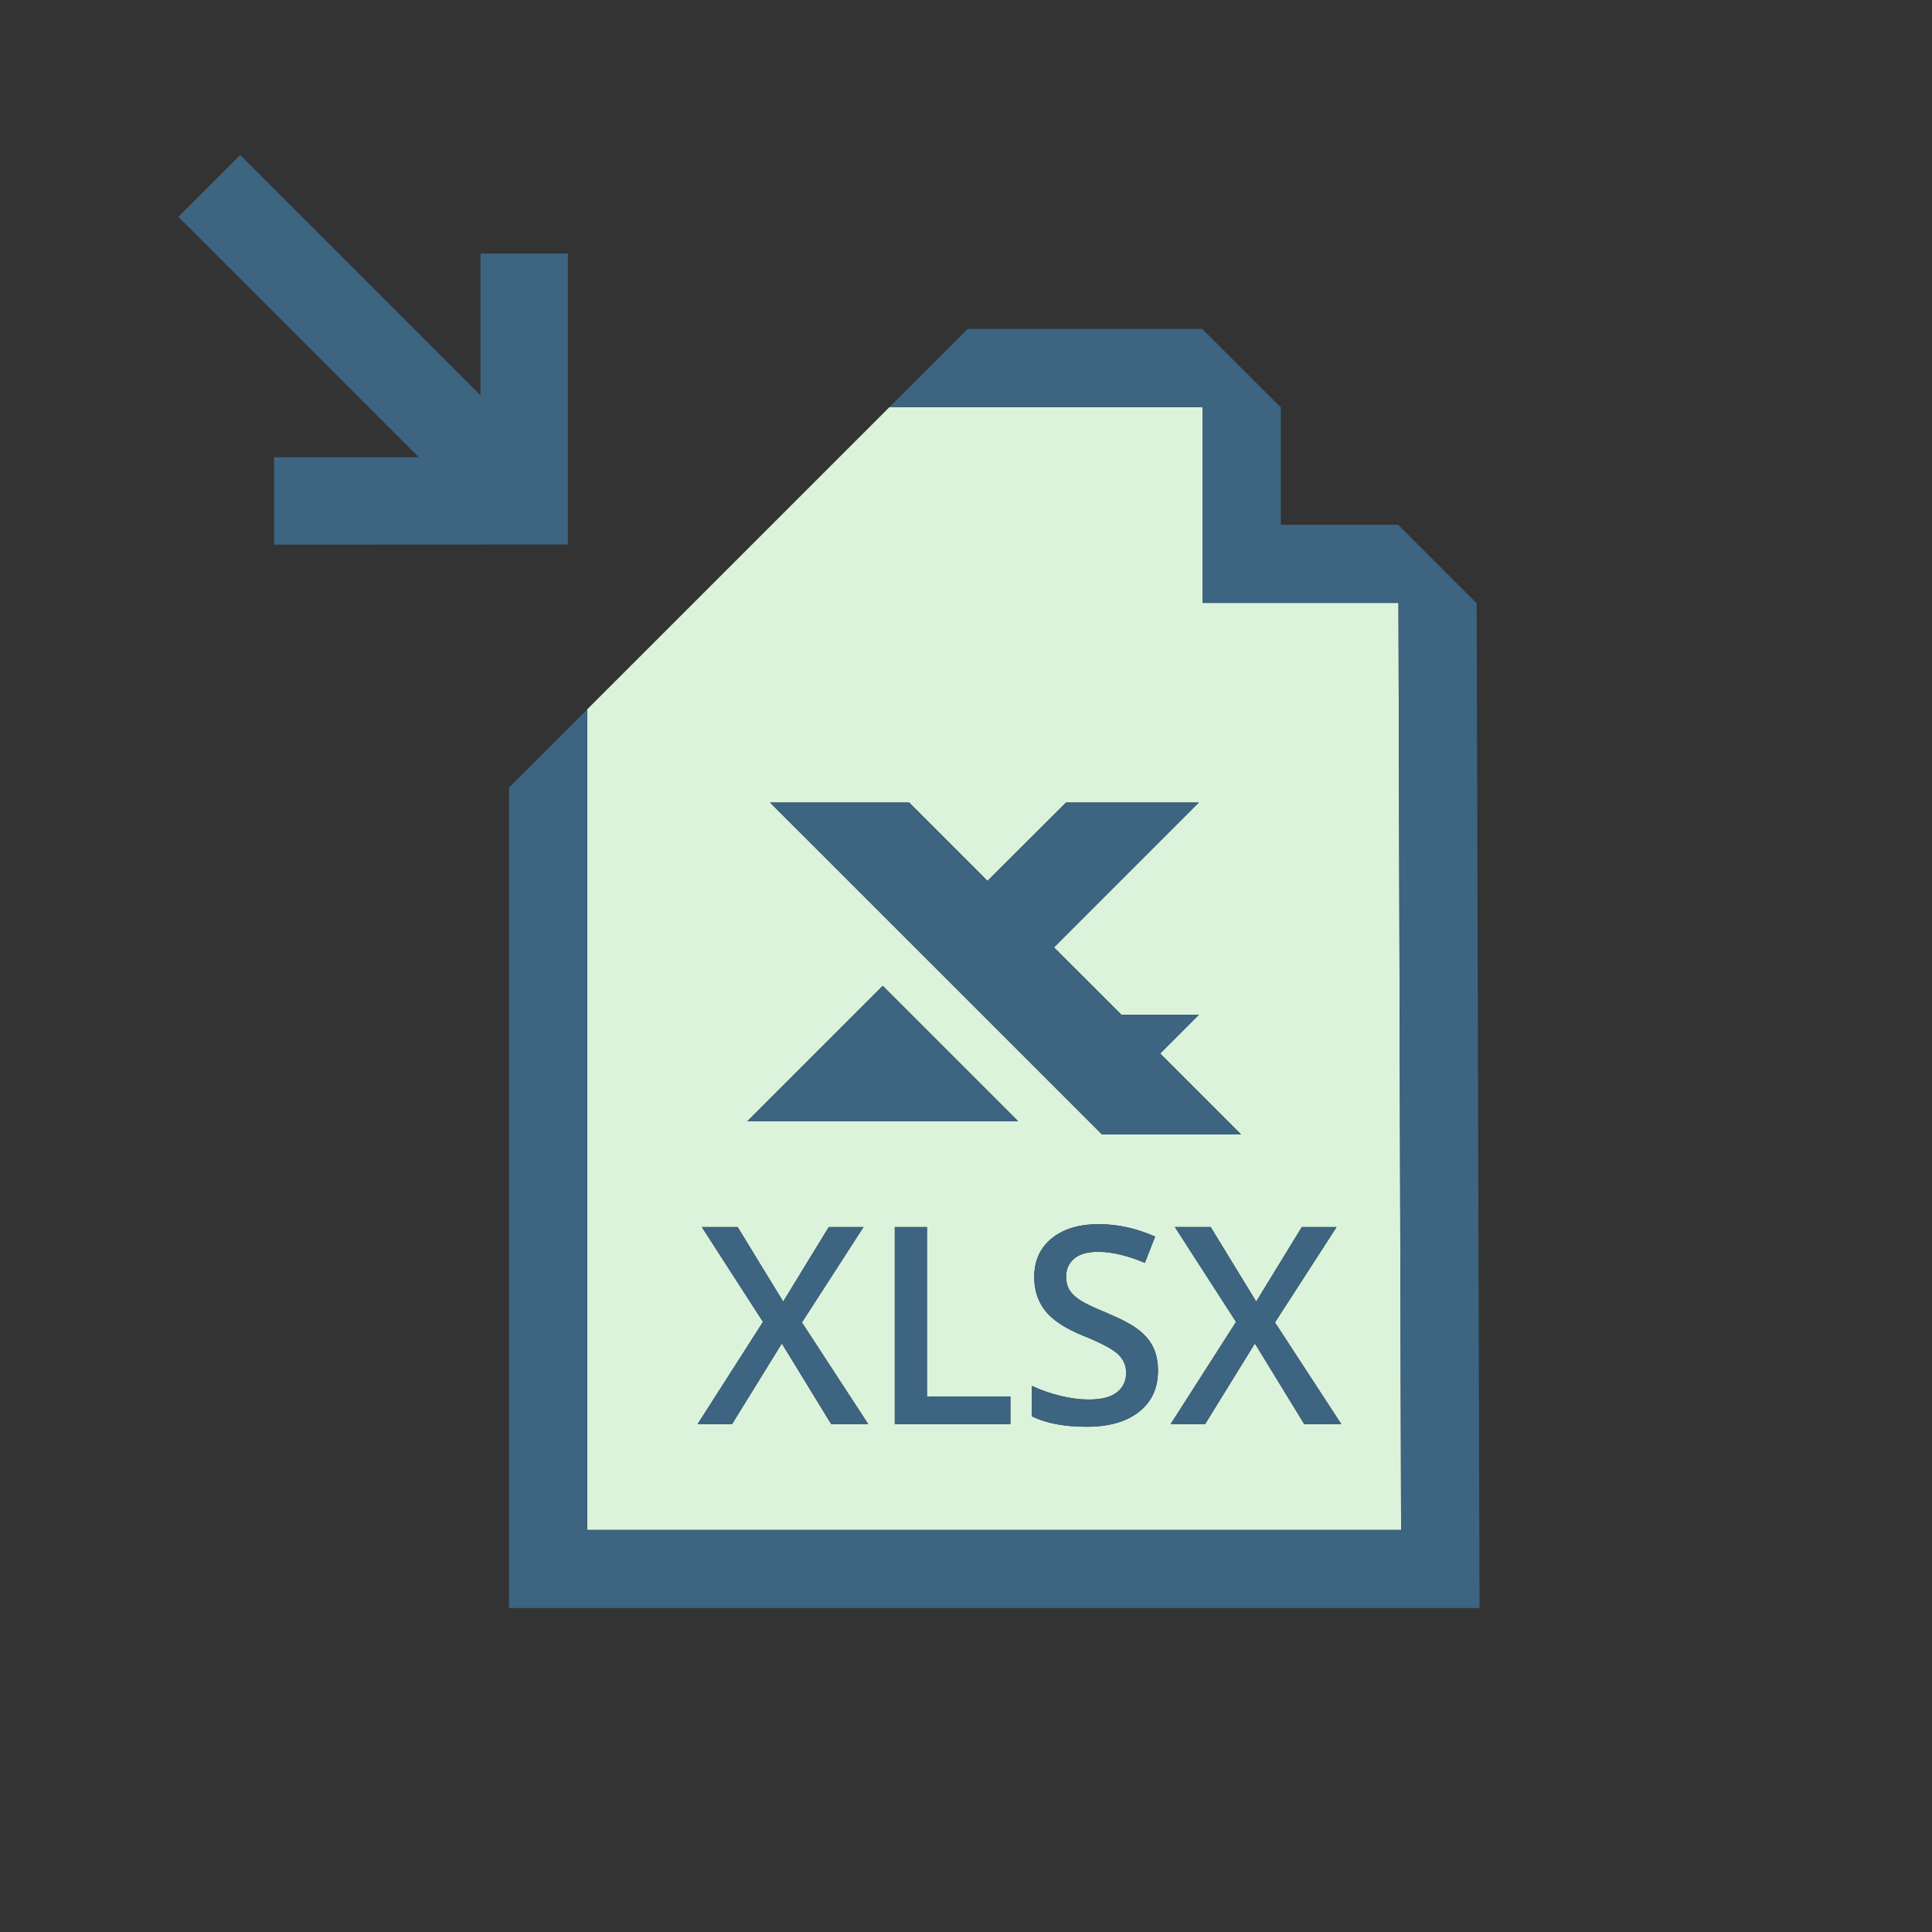 <?xml version="1.0" encoding="utf-8"?>
<!-- Generator: Adobe Illustrator 17.0.0, SVG Export Plug-In . SVG Version: 6.00 Build 0)  -->
<!DOCTYPE svg PUBLIC "-//W3C//DTD SVG 1.1//EN" "http://www.w3.org/Graphics/SVG/1.1/DTD/svg11.dtd">
<svg version="1.1" id="Layer_1" xmlns="http://www.w3.org/2000/svg" xmlns:xlink="http://www.w3.org/1999/xlink" x="0px" y="0px"
	 width="42px" height="42px" viewBox="0 0 42 42" enable-background="new 0 0 42 42" xml:space="preserve">
<rect x="0" y="0" width="42" height="42" fill="#333333" stroke="none"/>
<g>
	<polygon fill="#3D6480" points="12.345,5.512 10.445,5.512 10.445,8.593 5.221,3.369 3.877,4.713 9.102,9.939 5.957,9.939 
		5.958,11.84 12.345,11.837 	"/>
	<path fill="#DBF3DB" d="M30.459,33.259l-0.058-20.152h-4.257V8.849h-6.806l-6.573,6.572v17.838H30.459z M21.966,30.958h-2.514
		v-4.283h0.7v3.683h1.813V30.958z M24.761,30.691c-0.275,0.217-0.655,0.325-1.14,0.325s-0.881-0.075-1.189-0.226v-0.662
		c0.195,0.092,0.403,0.164,0.623,0.217s0.424,0.079,0.614,0.079c0.277,0,0.482-0.053,0.614-0.158s0.198-0.247,0.198-0.425
		c0-0.16-0.061-0.296-0.182-0.407s-0.371-0.243-0.75-0.396c-0.391-0.158-0.666-0.339-0.826-0.542s-0.24-0.447-0.24-0.732
		c0-0.357,0.127-0.639,0.381-0.844s0.595-0.308,1.022-0.308c0.41,0,0.818,0.09,1.225,0.27l-0.223,0.571
		c-0.381-0.16-0.721-0.24-1.02-0.24c-0.227,0-0.398,0.05-0.516,0.147c-0.117,0.1-0.176,0.229-0.176,0.392
		c0,0.111,0.023,0.206,0.07,0.286c0.047,0.078,0.124,0.153,0.231,0.224s0.301,0.163,0.58,0.278c0.314,0.131,0.545,0.253,0.691,0.366
		s0.254,0.241,0.322,0.384s0.103,0.311,0.103,0.504C25.174,30.176,25.036,30.475,24.761,30.691z M28.3,26.675h0.756l-1.339,2.074
		l1.441,2.209h-0.806l-1.072-1.752l-1.081,1.752h-0.75l1.421-2.221l-1.33-2.063h0.779l0.99,1.62L28.3,26.675z M19.764,17.446
		l1.703,1.703l1.708-1.703h2.887l-3.149,3.149l1.467,1.466h1.683l-0.841,0.842l1.758,1.758h-3.024l-7.216-7.215H19.764z
		 M19.19,21.431l2.942,2.942h-5.884L19.19,21.431z M15.257,26.675h0.779l0.99,1.62l0.99-1.62h0.756l-1.339,2.074l1.441,2.209h-0.806
		l-1.072-1.752l-1.081,1.752h-0.75l1.421-2.221L15.257,26.675z"/>
	<polygon fill="#3D6480" points="32.102,13.116 30.393,11.407 27.845,11.407 27.845,8.859 26.134,7.149 21.037,7.149 19.338,8.849 
		26.144,8.849 26.144,13.106 30.402,13.106 30.459,33.259 12.766,33.259 12.766,15.421 11.065,17.121 11.065,34.958 32.164,34.958 	
		"/>
	<polygon fill="#3D6480" points="19.19,21.431 16.248,24.373 22.132,24.373 	"/>
	<polygon fill="#3D6480" points="26.979,24.661 25.221,22.903 26.062,22.061 24.379,22.061 22.913,20.596 26.062,17.446 
		23.175,17.446 21.467,19.149 19.764,17.446 16.739,17.446 23.955,24.661 	"/>
	<polygon fill="#3D6480" points="15.916,30.958 16.997,29.206 18.069,30.958 18.875,30.958 17.434,28.749 18.772,26.675 
		18.017,26.675 17.026,28.295 16.036,26.675 15.257,26.675 16.587,28.737 15.166,30.958 	"/>
	<polygon fill="#3D6480" points="20.152,26.675 19.452,26.675 19.452,30.958 21.966,30.958 21.966,30.357 20.152,30.357 	"/>
	<path fill="#3D6480" d="M24.749,28.907c-0.146-0.113-0.377-0.235-0.691-0.366c-0.279-0.115-0.473-0.208-0.58-0.278
		s-0.185-0.146-0.231-0.224c-0.047-0.08-0.07-0.175-0.07-0.286c0-0.162,0.059-0.292,0.176-0.392
		c0.117-0.098,0.289-0.147,0.516-0.147c0.299,0,0.639,0.08,1.02,0.24l0.223-0.571c-0.406-0.18-0.814-0.27-1.225-0.27
		c-0.428,0-0.769,0.103-1.022,0.308s-0.381,0.486-0.381,0.844c0,0.285,0.08,0.529,0.24,0.732s0.436,0.384,0.826,0.542
		c0.379,0.152,0.629,0.284,0.75,0.396s0.182,0.247,0.182,0.407c0,0.178-0.066,0.319-0.198,0.425s-0.336,0.158-0.614,0.158
		c-0.189,0-0.394-0.026-0.614-0.079s-0.427-0.125-0.623-0.217v0.662c0.309,0.15,0.705,0.226,1.189,0.226s0.864-0.108,1.14-0.325
		s0.413-0.516,0.413-0.896c0-0.193-0.034-0.361-0.103-0.504S24.895,29.02,24.749,28.907z"/>
	<polygon fill="#3D6480" points="25.54,26.675 26.87,28.737 25.449,30.958 26.199,30.958 27.28,29.206 28.352,30.958 29.158,30.958 
		27.717,28.749 29.056,26.675 28.3,26.675 27.309,28.295 26.319,26.675 	"/>
</g>
</svg>
